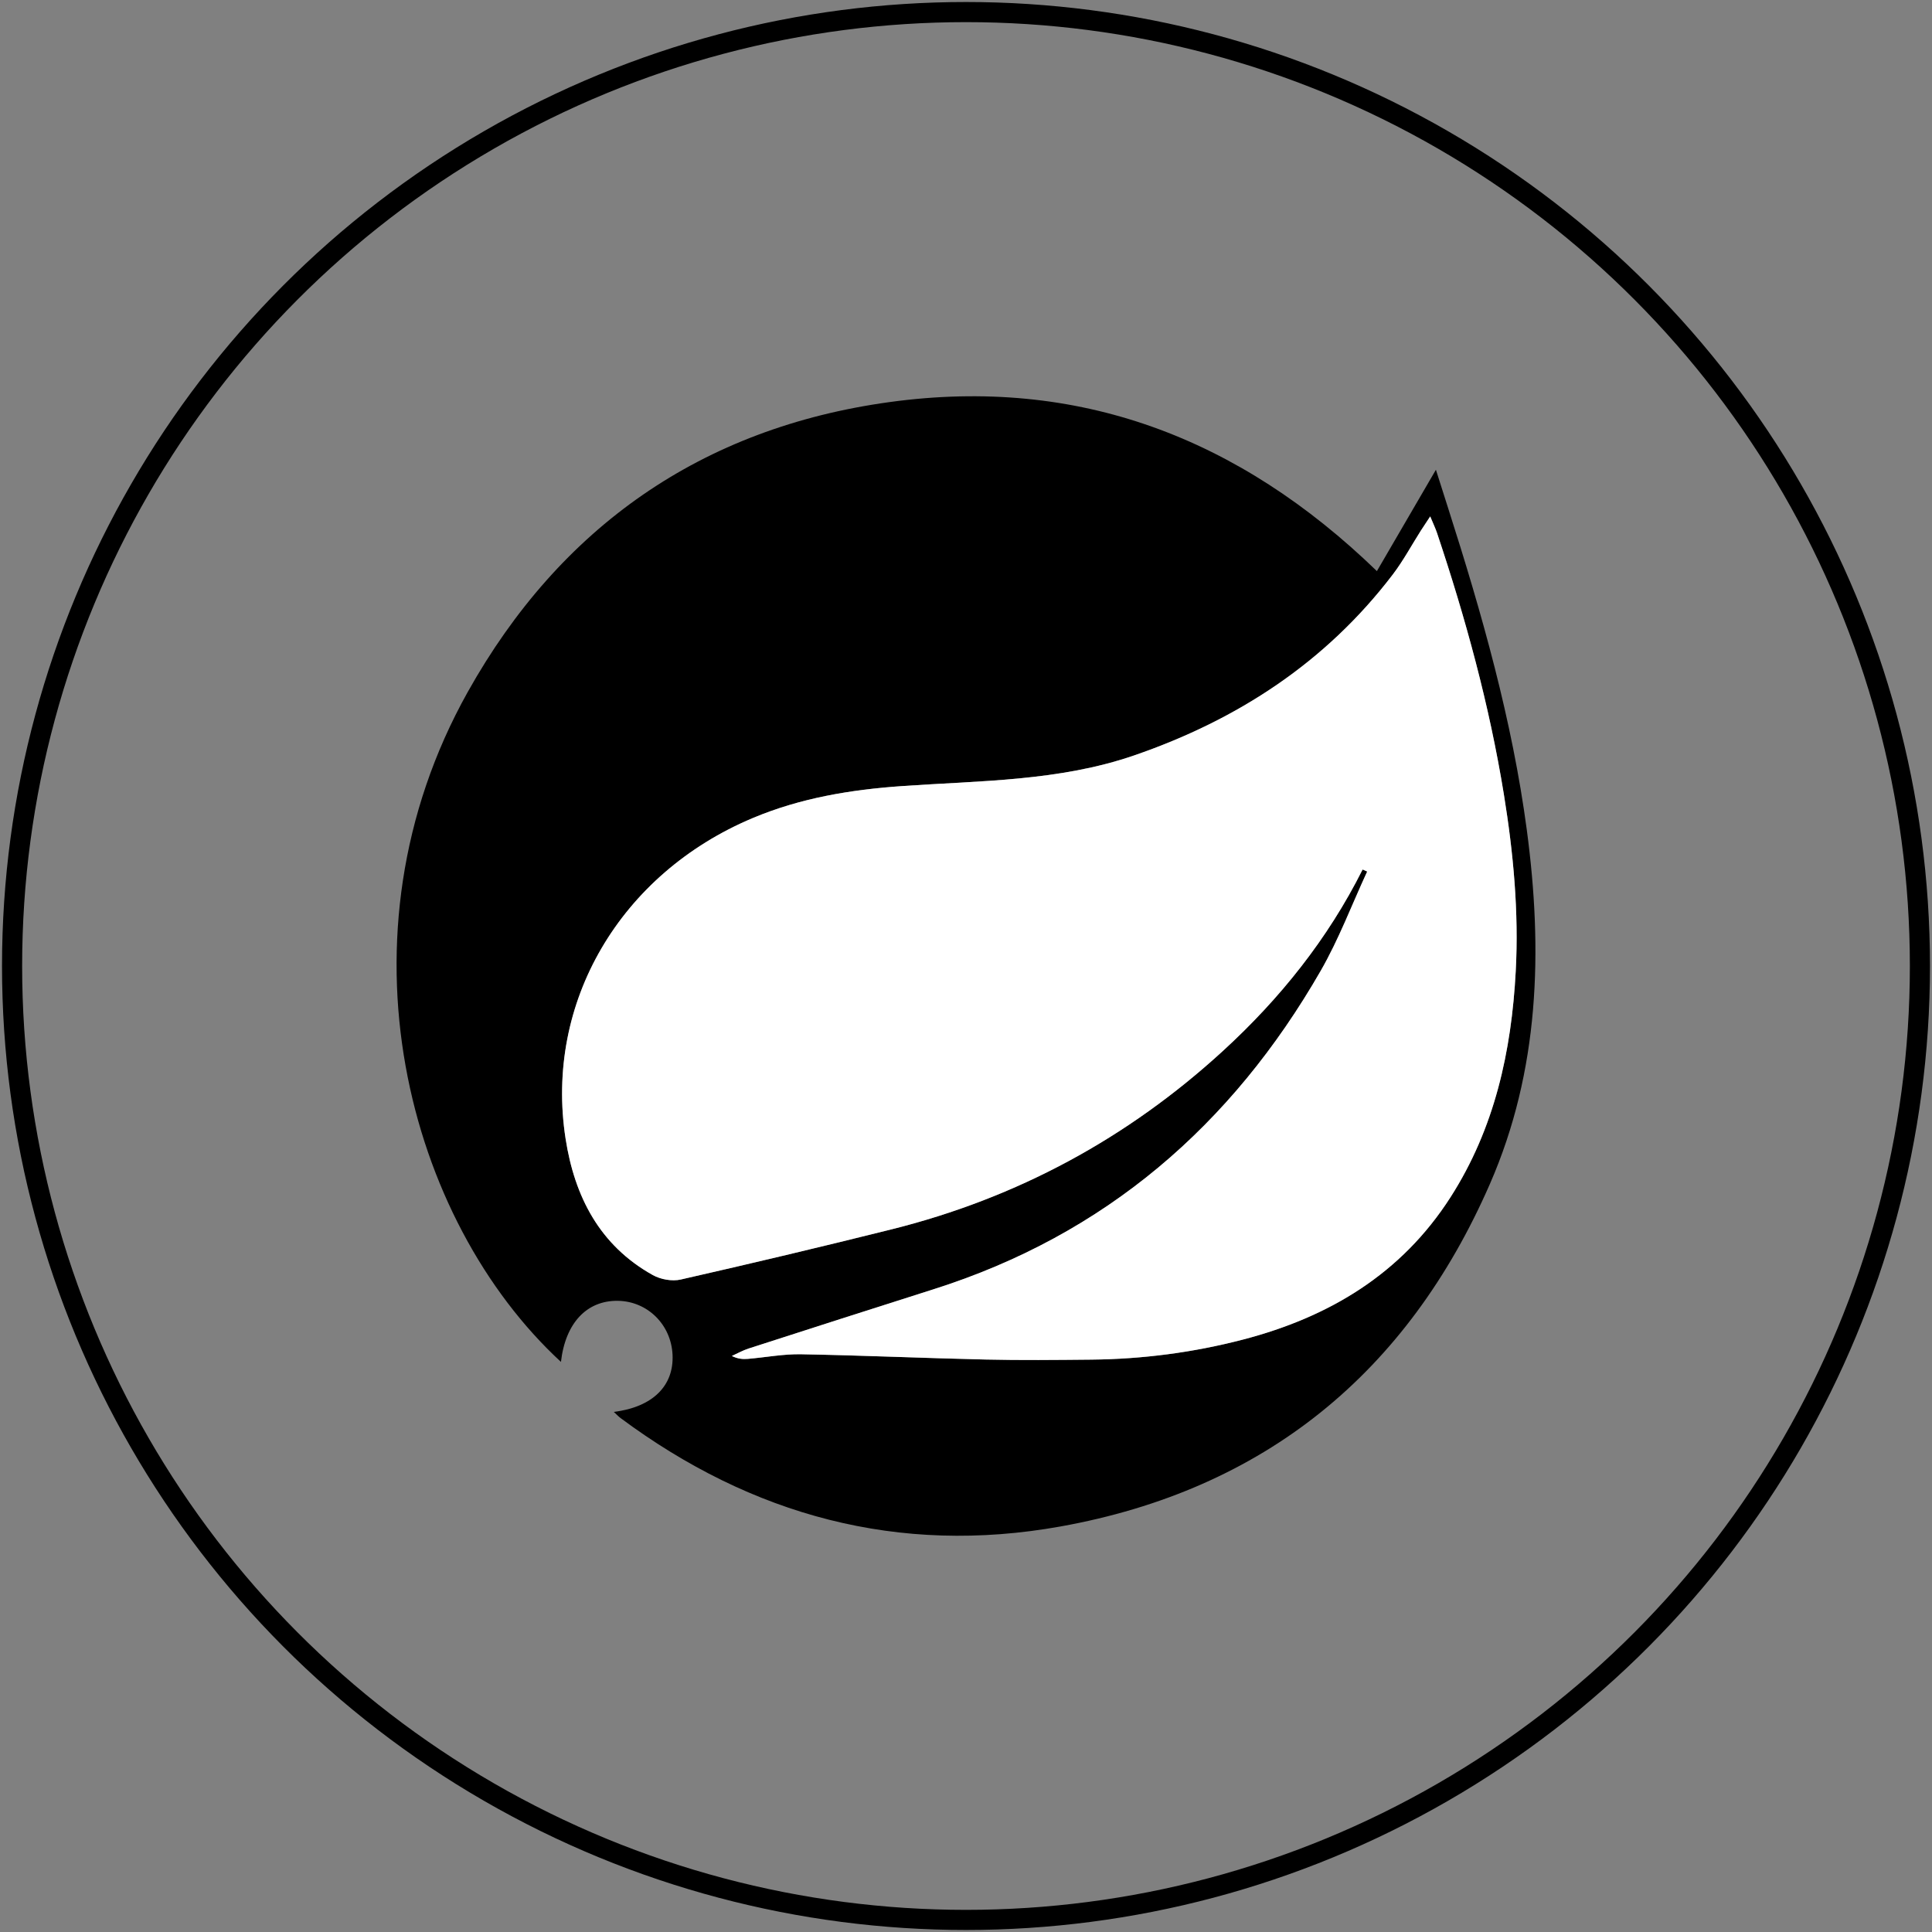 <?xml version="1.0" encoding="utf-8"?>
<!-- Generator: Adobe Illustrator 16.0.0, SVG Export Plug-In . SVG Version: 6.00 Build 0)  -->
<!DOCTYPE svg PUBLIC "-//W3C//DTD SVG 1.1//EN" "http://www.w3.org/Graphics/SVG/1.1/DTD/svg11.dtd">
<svg version="1.1" xmlns="http://www.w3.org/2000/svg" xmlns:xlink="http://www.w3.org/1999/xlink" x="0px" y="0px" width="288px"
	 height="288px" viewBox="0 0 288 288" style="enable-background:new 0 0 288 288;" xml:space="preserve">
<rect x="0" y="0" width="288" height="288" fill="#808080" stroke="none"/>
<style type="text/css">
<![CDATA[
	.st0{fill-rule:evenodd;clip-rule:evenodd;}
	.st1{fill-rule:evenodd;clip-rule:evenodd;fill:#FFFFFF;}
	.st2{fill-rule:evenodd;clip-rule:evenodd;fill:none;stroke:#000000;stroke-width:3;}
]]>
</style>
<g id="Layer_1">
	<g>
		<path class="st0" d="M91.5,210.472c5.814-0.728,8.973-3.9,8.755-8.525c-0.213-4.495-3.73-7.967-8.141-8.036
			c-4.66-0.073-7.838,3.333-8.494,9.105c-22.793-21.032-34.337-63.34-13.892-99.869c13.766-24.595,34.87-39.377,62.932-43.217
			c28.059-3.84,52.002,5.274,72.592,25.204c3.017-5.181,5.851-10.048,8.797-15.108c0.616,1.938,1.218,3.838,1.826,5.736
			c5.032,15.719,9.541,31.577,11.727,47.98c2.397,17.989,1.886,35.812-5.49,52.713c-12.313,28.214-33.651,45.638-64.036,51.095
			c-24.093,4.326-45.988-1.609-65.587-16.175C92.212,211.168,91.977,210.91,91.5,210.472z M203.122,129.615
			c0.228,0.102,0.454,0.204,0.681,0.306c-2.288,4.942-4.22,10.089-6.924,14.793c-13.246,23.042-32.118,39.36-57.702,47.472
			c-9.206,2.918-18.4,5.877-27.594,8.842c-0.858,0.276-1.66,0.732-2.488,1.106c0.896,0.442,1.651,0.495,2.396,0.433
			c2.645-0.224,5.288-0.738,7.925-0.689c9.171,0.167,18.337,0.579,27.508,0.786c5.247,0.119,10.502,0.064,15.751,0.014
			c7.654-0.075,15.203-1.06,22.607-2.988c12.851-3.348,23.614-9.782,30.946-21.225c6.584-10.275,9.085-21.74,9.722-33.695
			c0.471-8.836-0.353-17.634-1.769-26.353c-2.157-13.286-5.698-26.234-9.972-38.985c-0.229-0.68-0.545-1.331-1.009-2.45
			c-0.659,1.001-1.033,1.553-1.393,2.117c-1.391,2.187-2.624,4.495-4.19,6.549c-9.967,13.078-23.119,21.648-38.536,26.958
			c-11.224,3.864-22.988,3.761-34.611,4.575c-7.669,0.537-15.133,1.774-22.247,4.762c-19.771,8.303-31.063,27.516-27.909,47.81
			c1.337,8.608,5.07,15.904,13.008,20.325c1.161,0.647,2.862,0.953,4.143,0.663c10.498-2.387,20.977-4.874,31.422-7.48
			c18.733-4.674,35.22-13.586,49.451-26.635C190.828,148.838,197.933,139.963,203.122,129.615z"/>
		<path class="st1" d="M203.122,129.615c-5.189,10.348-12.294,19.224-20.785,27.01c-14.231,13.049-30.718,21.961-49.451,26.635
			c-10.445,2.607-20.924,5.094-31.422,7.48c-1.28,0.291-2.981-0.016-4.143-0.663c-7.938-4.421-11.671-11.717-13.008-20.325
			c-3.153-20.294,8.138-39.507,27.909-47.81c7.114-2.988,14.578-4.225,22.247-4.762c11.623-0.814,23.388-0.711,34.611-4.575
			c15.417-5.31,28.569-13.88,38.536-26.958c1.566-2.055,2.8-4.363,4.19-6.549c0.359-0.564,0.733-1.116,1.393-2.117
			c0.464,1.12,0.779,1.77,1.009,2.45c4.273,12.751,7.814,25.699,9.972,38.985c1.416,8.719,2.239,17.517,1.769,26.353
			c-0.637,11.955-3.138,23.419-9.722,33.695c-7.332,11.442-18.096,17.877-30.946,21.225c-7.404,1.928-14.953,2.913-22.607,2.988
			c-5.249,0.051-10.504,0.105-15.751-0.014c-9.171-0.208-18.337-0.62-27.508-0.786c-2.637-0.049-5.28,0.465-7.925,0.689
			c-0.744,0.062-1.499,0.009-2.396-0.433c0.828-0.374,1.63-0.83,2.488-1.106c9.193-2.965,18.388-5.923,27.594-8.842
			c25.584-8.111,44.456-24.43,57.702-47.472c2.704-4.704,4.636-9.852,6.924-14.793C203.576,129.818,203.35,129.717,203.122,129.615z
			"/>
	</g>
</g>
<g id="circle">
	<circle class="st2" cx="144" cy="144" r="142.2"/>
</g>
</svg>
